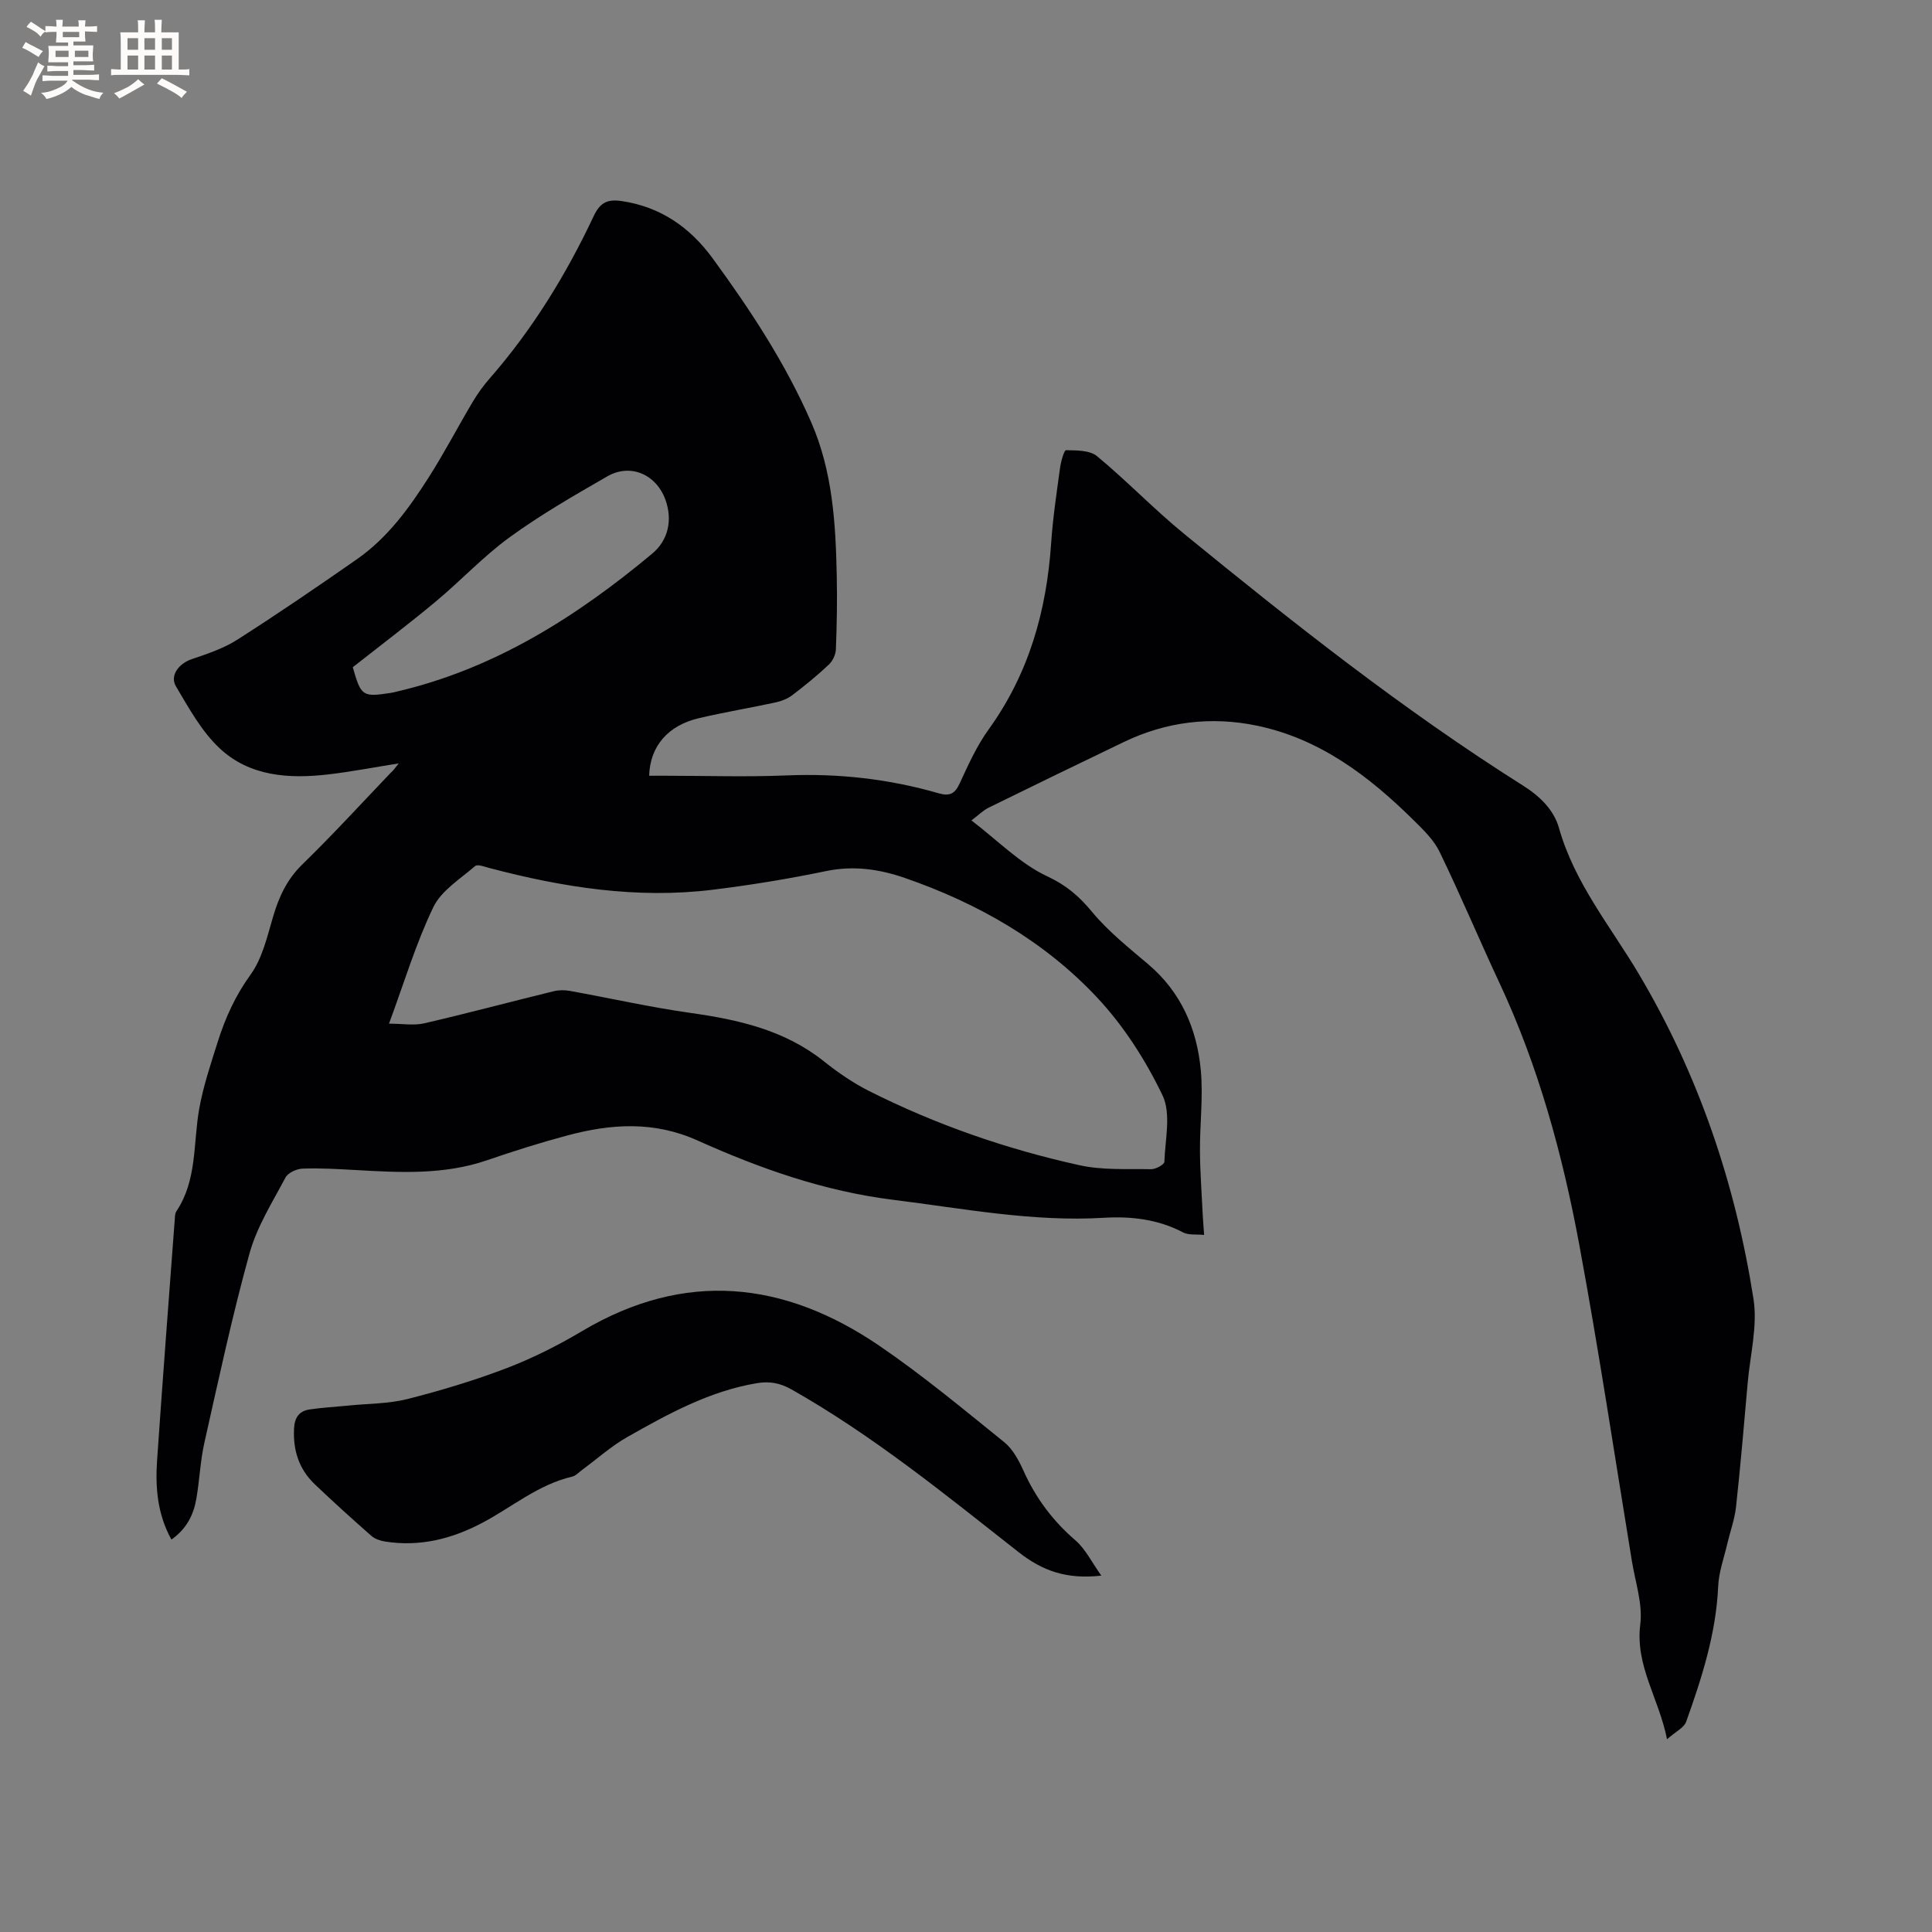 <svg enable-background="new 0 0 400 400" viewBox="0 0 400 400" xmlns="http://www.w3.org/2000/svg"><rect x="0" y="0" width="400" height="400" fill="#808080" stroke="none"/><path d="m82.56 158.05c-5.34.85-9.97 1.75-14.65 2.29-8.12.94-16.24.4-22.43-5.41-3.75-3.51-6.38-8.32-9.05-12.83-1.34-2.27.65-4.74 3.24-5.62 3.25-1.1 6.62-2.22 9.48-4.05 8.39-5.36 16.62-10.98 24.79-16.68 6.28-4.39 10.74-10.51 14.79-16.87 3.24-5.08 6.03-10.44 9.11-15.63 1.02-1.72 2.2-3.37 3.52-4.87 8.86-10.13 15.83-21.48 21.54-33.6 1.28-2.72 2.71-3.6 5.76-3.16 8.11 1.18 14.21 5.48 18.86 11.83 7.82 10.69 15.1 21.75 20.43 33.97 4.43 10.15 5.07 20.93 5.29 31.76.11 5.09.02 10.18-.18 15.26-.04 1.1-.67 2.43-1.48 3.18-2.39 2.25-4.94 4.33-7.56 6.32-.96.73-2.22 1.22-3.41 1.48-5.28 1.14-10.61 2.03-15.87 3.26-6.44 1.5-10.16 5.8-10.34 11.93h3.38c8.38 0 16.77.28 25.13-.07 10.7-.44 21.14.73 31.39 3.69 2.27.66 3.39.16 4.39-2.03 1.77-3.84 3.54-7.77 5.99-11.17 8.35-11.57 12.01-24.58 12.95-38.61.35-5.17 1.13-10.32 1.83-15.47.18-1.34.84-3.74 1.24-3.74 2.18.04 4.92-.01 6.42 1.23 6.2 5.13 11.8 10.99 18.03 16.08 22.58 18.44 45.44 36.52 70.15 52.11 3.48 2.19 6.39 5 7.46 8.77 3.21 11.4 10.67 20.37 16.54 30.25 12.38 20.85 20.01 43.44 23.74 67.27.88 5.6-.69 11.59-1.2 17.39-.75 8.55-1.48 17.11-2.41 25.64-.28 2.59-1.21 5.1-1.81 7.65-.68 2.94-1.76 5.87-1.89 8.84-.44 9.79-3.38 18.94-6.63 28.03-.44 1.24-2.15 2.02-3.96 3.62-1.69-8.52-6.61-15.18-5.54-23.78.53-4.22-1.02-8.72-1.73-13.08-3.58-21.84-6.86-43.73-10.89-65.48-3.46-18.65-8.44-36.94-16.53-54.24-4.21-9-8.05-18.17-12.38-27.11-1.2-2.49-3.37-4.59-5.39-6.58-9.23-9.12-19.41-16.87-32.45-19.58-9.48-1.97-18.77-.84-27.56 3.39-9.35 4.49-18.69 9.02-28 13.6-1.15.57-2.09 1.54-3.54 2.63 5.48 4.19 10.09 8.96 15.69 11.57 4 1.87 6.62 4.15 9.3 7.39 3.35 4.04 7.58 7.4 11.62 10.83 6.8 5.77 10.07 13.36 10.87 21.91.52 5.54-.21 11.18-.17 16.77.03 4.44.37 8.88.58 13.33.06 1.15.16 2.3.28 4.02-1.63-.17-3.23.08-4.37-.53-5.18-2.73-10.81-3.36-16.39-3.02-14.75.88-29.09-1.92-43.6-3.72-14.32-1.78-27.6-6.48-40.53-12.29-9.04-4.06-17.89-3.46-26.93-1.04-5.62 1.5-11.18 3.26-16.68 5.15-8.86 3.03-17.93 2.54-27.03 2.02-3.7-.21-7.42-.43-11.12-.3-1.23.04-3.01.85-3.54 1.84-2.71 5.11-5.91 10.18-7.44 15.67-3.59 12.94-6.4 26.1-9.35 39.22-.86 3.81-1 7.77-1.67 11.63-.57 3.3-1.99 6.2-5.16 8.44-2.9-5.24-3.35-10.76-2.97-16.36 1.14-16.6 2.41-33.18 3.65-49.77.05-.62.03-1.36.35-1.84 4.31-6.45 3.46-14.01 4.71-21.13.84-4.74 2.4-9.37 3.86-13.98 1.56-4.93 3.63-9.52 6.76-13.84 2.44-3.36 3.46-7.86 4.67-11.98 1.22-4.14 2.86-7.75 6.06-10.87 6.3-6.13 12.25-12.64 18.33-19 .48-.39.82-.9 1.65-1.93zm-2.02 53.89c2.79 0 5.14.42 7.29-.07 8.97-2.08 17.87-4.46 26.81-6.65 1.07-.26 2.28-.26 3.37-.06 8.31 1.5 16.57 3.37 24.92 4.55 9.99 1.41 19.55 3.55 27.68 10.05 2.88 2.3 6 4.44 9.28 6.1 13.87 6.99 28.48 12.05 43.62 15.39 4.77 1.05 9.86.73 14.81.82.95.02 2.73-.96 2.75-1.52.16-4.64 1.44-9.99-.39-13.79-3.49-7.26-8.03-14.36-13.53-20.23-10.95-11.69-24.7-19.53-39.84-24.77-5.24-1.81-10.57-2.59-16.23-1.42-7.77 1.61-15.63 2.9-23.51 3.87-15.7 1.93-31.05-.49-46.21-4.49-1-.26-2.49-.85-2.99-.41-3.09 2.67-7.02 5.08-8.67 8.54-3.6 7.49-6.01 15.56-9.16 24.09zm-7.5-73.8c1.71 6.02 2.01 6.22 7.89 5.31.42-.06.83-.17 1.24-.27 20.22-4.71 37.18-15.48 52.87-28.56 3.36-2.8 4.23-7.03 2.72-11.18-1.91-5.24-7.24-7.57-12.03-4.81-6.87 3.95-13.78 7.93-20.18 12.58-5.46 3.96-10.13 9-15.34 13.34-5.61 4.67-11.44 9.08-17.17 13.59z" fill="#010103"/><path d="m228.02 326.22c-7.26.81-12.22-1.01-17.16-4.89-15.14-11.9-30.1-24.1-46.96-33.65-2.42-1.37-4.59-1.74-7.19-1.31-9.81 1.64-18.36 6.35-26.83 11.15-3.33 1.89-6.25 4.52-9.36 6.81-.68.5-1.32 1.23-2.09 1.4-6.99 1.63-12.4 6.29-18.53 9.53-6.36 3.37-13.01 5.04-20.21 3.89-.98-.16-2.08-.53-2.81-1.17-3.97-3.5-7.91-7.05-11.74-10.71-3.25-3.11-4.49-7-4.26-11.52.12-2.32 1.09-3.62 3.23-3.94 2.69-.4 5.41-.54 8.12-.81 4.06-.41 8.24-.36 12.15-1.35 6.96-1.77 13.88-3.85 20.59-6.42 5.4-2.07 10.65-4.73 15.63-7.69 21.21-12.56 41.71-10.35 61.42 3.06 9 6.13 17.41 13.14 25.9 19.99 1.78 1.44 3.03 3.79 4 5.95 2.52 5.61 6.03 10.31 10.7 14.34 2.13 1.83 3.43 4.59 5.4 7.34z" fill="#010103"/><g fill="#fcfbfa"><path d="m6.8 9.5c.6.3 1.3.7 2.1 1.1-.4.4-.7.8-.9 1.2-.7-.4-1.3-.8-1.8-1.1s-1.1-.6-1.6-.8c.2-.4.5-.8.7-1.2.4.2.8.5 1.5.8zm.9 6.9c-.3.6-.5 1.1-.7 1.7s-.4 1.1-.6 1.7c-.6-.4-1.1-.7-1.6-1 .7-1 1.2-1.8 1.5-2.4.3-.5.6-1.1.8-1.7.3-.6.5-1.2.8-1.8.3.3.8.6 1.3.8-.7 1.3-1.2 2.2-1.5 2.7zm.1-11c.4.3 1 .7 1.7 1.1-.5.2-.8.6-1.1 1.1-.5-.6-1-1-1.4-1.2s-.9-.6-1.5-.8c.2-.4.5-.7.9-1.1.5.3.9.6 1.4.9zm10.5 13.1c1 .4 2 .6 3.1.7-.4.4-.7.8-.8 1.3-.9-.2-1.9-.6-3-.9-1-.4-2-.9-2.8-1.6-.5.4-1.1.9-1.9 1.3s-1.9.9-3.3 1.2c-.1-.3-.5-.8-1.1-1.3 1 0 2.1-.3 3.2-.8 1.2-.5 1.9-1 2.3-1.7h-3.2c-.4 0-1 0-2 .1v-1.2c1 0 1.7.1 2 .1h3.3v-1h-2.3c-.2 0-.9 0-2 .1v-1.2c1.2 0 1.9.1 2 .1h2.3v-.8h-4.1c0-.7.1-1.2.1-1.6 0-.5 0-1.1-.1-1.8h4.1v-.7h-2.5c0-.6.1-1.1.1-1.6v-.6h-.5c-.4 0-1 0-1.8.1v-1.3c1.2 0 1.9.1 2.1.1h.2c0-.3 0-.8-.1-1.4h1.4c0 .6-.1 1-.1 1.4h3.4c0-.4 0-.8-.1-1.3h1.5c0 .4-.1.9-.1 1.3.7 0 1.5 0 2.5-.1v1.2c-1 0-1.8-.1-2.5-.1v.6c0 .3 0 .8.1 1.5h-2.5v.8h4.1c0 .7-.1 1.3-.1 1.8s0 1 .1 1.5h-4.1v.8h1.4c.8 0 1.8 0 2.9-.1v1.2c-1 0-1.9-.1-2.8-.1h-1.5v1h3.2c.3 0 1 0 2.1-.1v1.2c-1.1 0-1.8-.1-2.1-.1h-3.4l-.1.1c1.4 1 2.4 1.5 3.4 1.9zm-4.1-6.7v-1.3h-2.7v1.3zm2.2-4.1v-1.1h-3.4v1.1zm1.9 4.1v-1.3h-2.8v1.3z"/><path d="m37 6.7v2.3 5.4c1 0 1.8 0 2.2-.1v1.3c-.6 0-1.5-.1-2.5-.1h-11.9c-.7 0-1.3 0-1.8.1v-1.3c.5 0 1.1.1 2 .1v-5.2c0-1 0-1.8-.1-2.5h3.7c0-1.3 0-2.1-.1-2.5h1.5c0 .4-.1 1.3-.1 2.5h2.2c0-1.2 0-2.1-.1-2.6h1.5c0 .4-.1 1.3-.1 2.6zm-12.3 13.7c-.3-.4-.7-.8-1.1-1.1 1.1-.4 2.1-.9 2.9-1.3.8-.5 1.5-1 2.1-1.6.4.4.9.8 1.3 1.1-2.5 1.4-4.2 2.4-5.2 2.9zm3.9-10.1v-2.4h-2.2v2.4zm0 4.1v-2.9h-2.2v2.9zm3.5-4.1v-2.4h-2.2v2.4zm0 4.1v-2.9h-2.2v2.9zm.4 2.9 1-1.1c.6.3 1.4.7 2.5 1.3s2 1.1 2.7 1.5c-.4.4-.8.8-1.1 1.3-.8-.8-2.5-1.7-5.1-3zm3.1-7v-2.4h-2.1v2.4zm0 4.1v-2.9h-2.1v2.9z"/></g></svg>